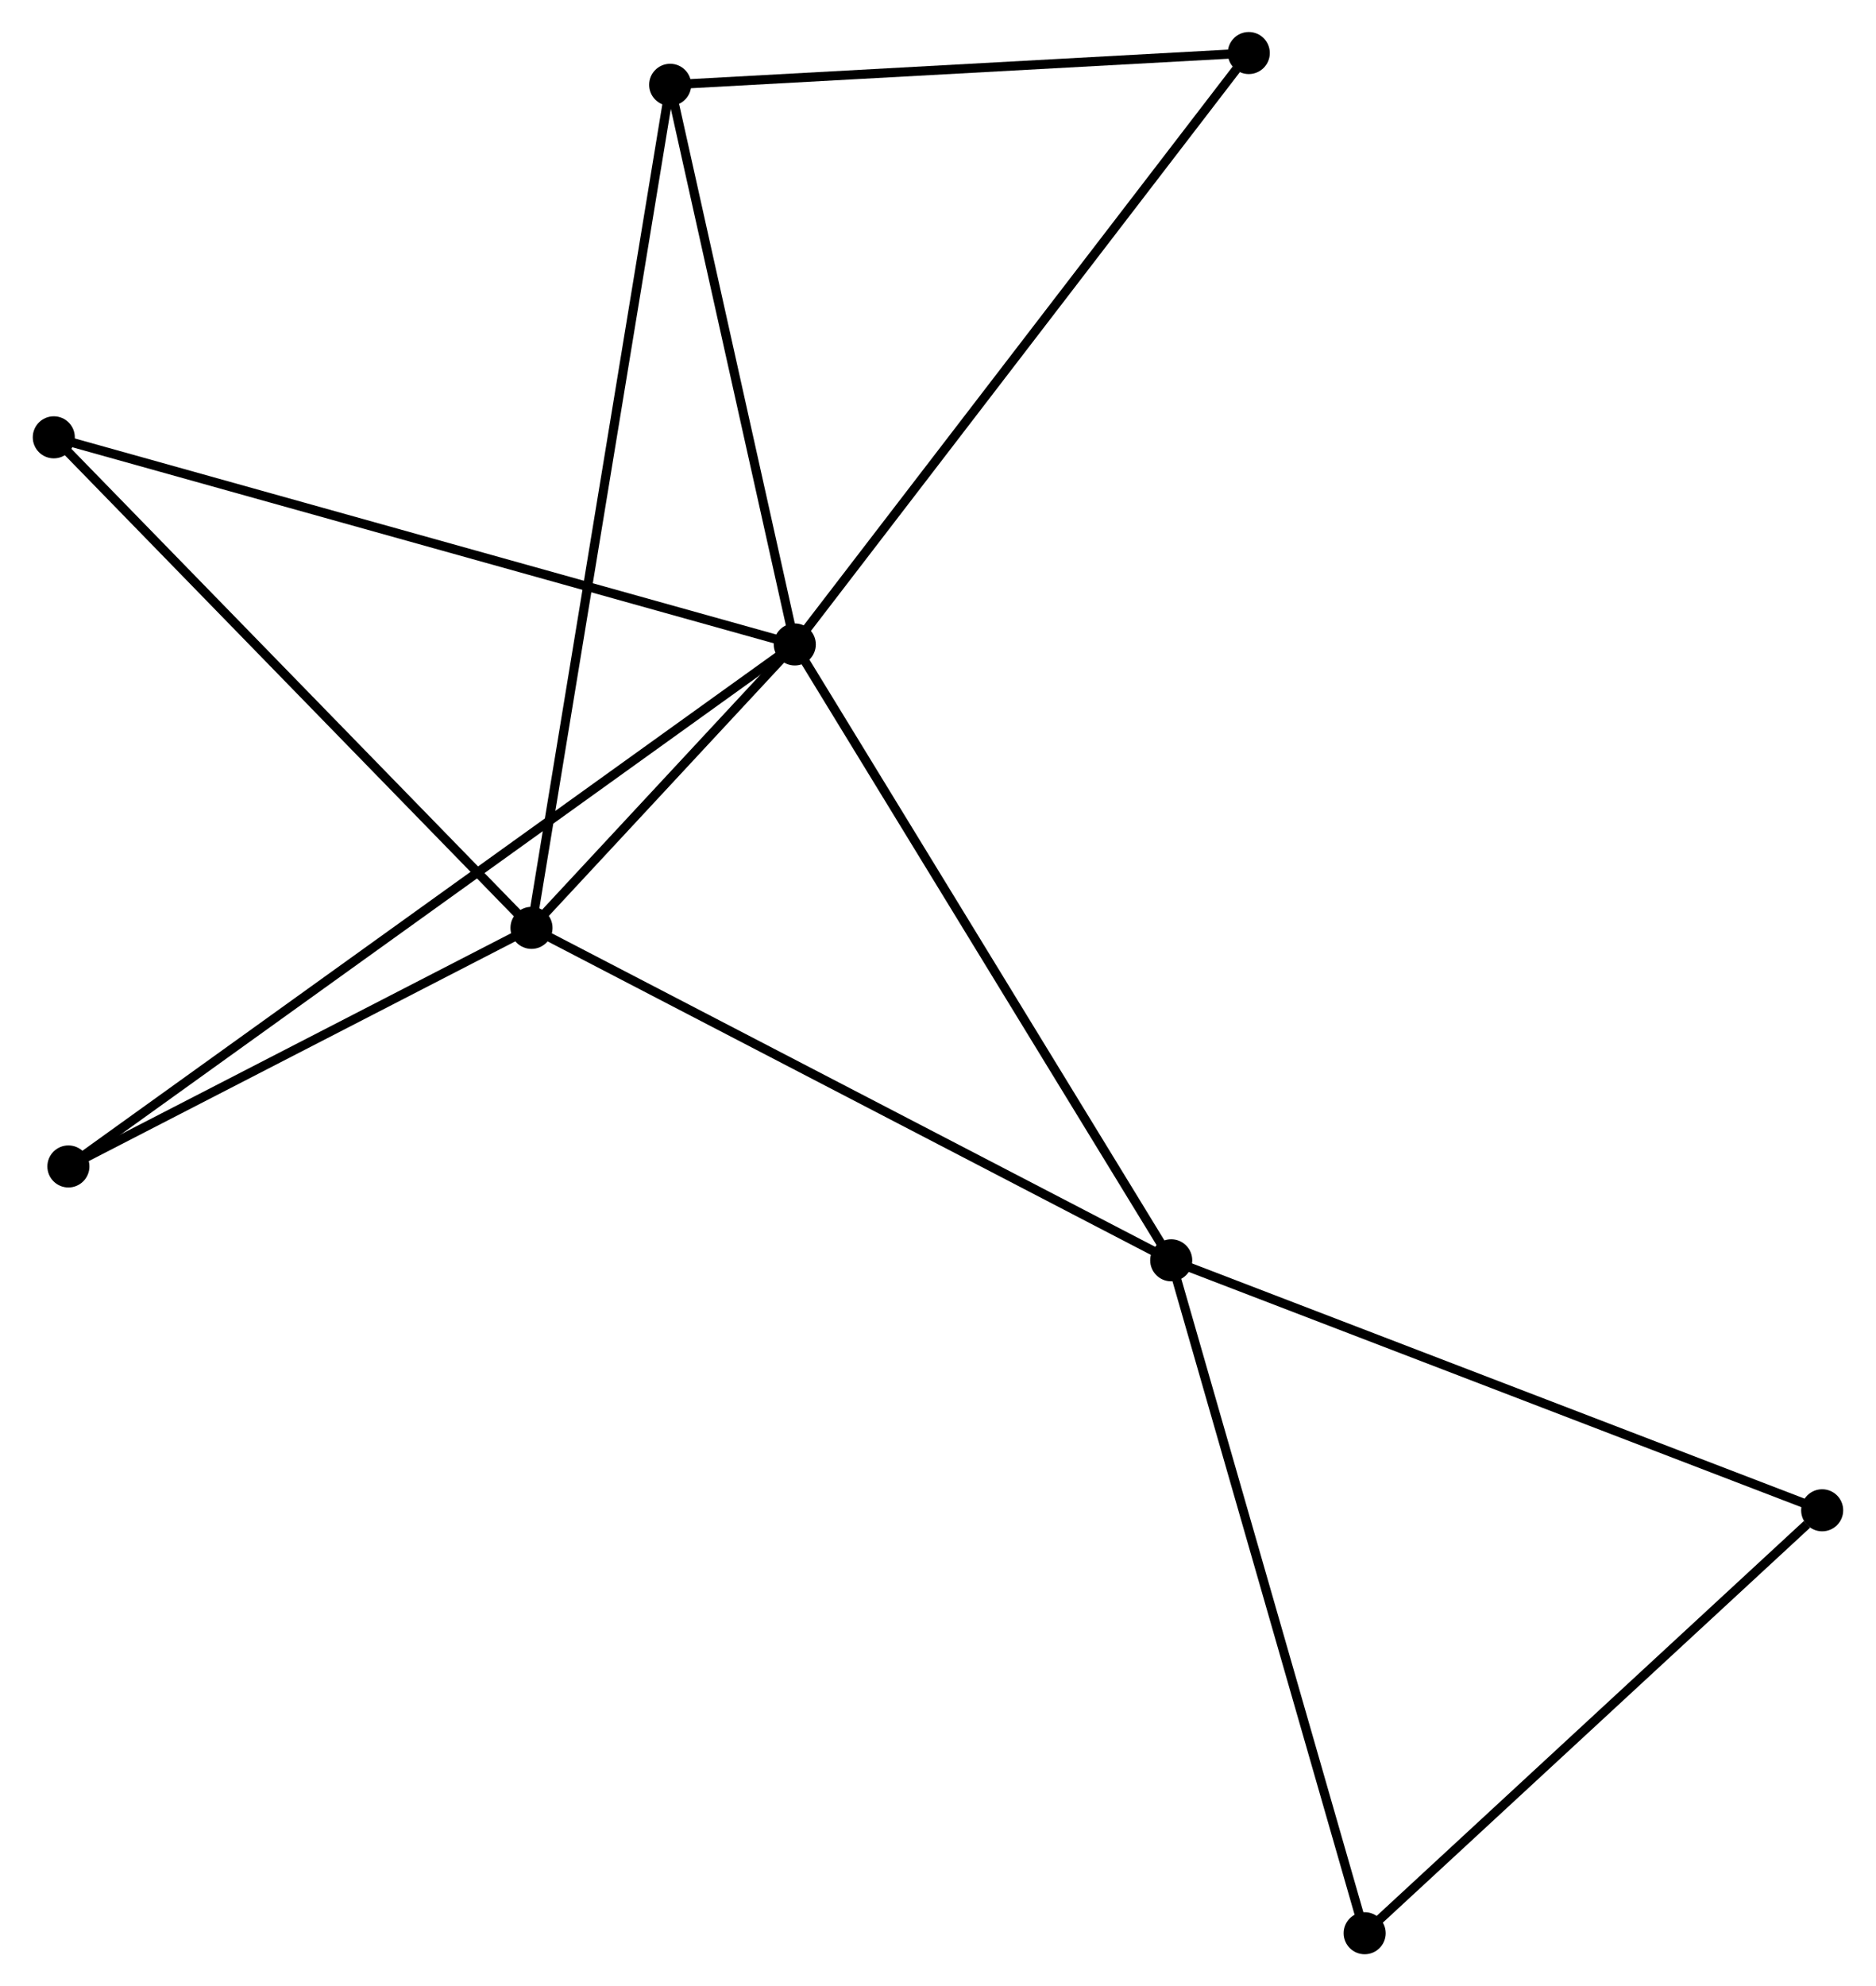 <?xml version="1.0" encoding="UTF-8" standalone="no"?>
<!DOCTYPE svg PUBLIC "-//W3C//DTD SVG 1.1//EN"
 "http://www.w3.org/Graphics/SVG/1.1/DTD/svg11.dtd">
<!-- Generated by graphviz version 2.36.0 (20140111.2315)
 -->
<!-- Title: %3 Pages: 1 -->
<svg width="205pt" height="217pt"
 viewBox="0.00 0.00 205.03 217.21" xmlns="http://www.w3.org/2000/svg" xmlns:xlink="http://www.w3.org/1999/xlink">
<g id="graph0" class="graph" transform="scale(1 1) rotate(0) translate(4 213.21)">
<title>%3</title>
<!-- 0 -->
<g id="node1" class="node"><title>0</title>
<ellipse fill="black" stroke="black" cx="82.851" cy="-142.735" rx="1.8" ry="1.8"/>
</g>
<!-- 1 -->
<g id="node2" class="node"><title>1</title>
<ellipse fill="black" stroke="black" cx="54.051" cy="-111.742" rx="1.8" ry="1.8"/>
</g>
<!-- 0&#45;&#45;1 -->
<g id="edge1" class="edge"><title>0&#45;&#45;1</title>
<path fill="none" stroke="black" d="M81.614,-141.403C76.962,-136.398 60.538,-118.723 55.519,-113.322"/>
</g>
<!-- 2 -->
<g id="node3" class="node"><title>2</title>
<ellipse fill="black" stroke="black" cx="124.024" cy="-75.387" rx="1.8" ry="1.8"/>
</g>
<!-- 0&#45;&#45;2 -->
<g id="edge2" class="edge"><title>0&#45;&#45;2</title>
<path fill="none" stroke="black" d="M83.869,-141.07C89.516,-131.833 116.956,-86.949 122.891,-77.241"/>
</g>
<!-- 3 -->
<g id="node4" class="node"><title>3</title>
<ellipse fill="black" stroke="black" cx="69.219" cy="-203.937" rx="1.8" ry="1.8"/>
</g>
<!-- 0&#45;&#45;3 -->
<g id="edge3" class="edge"><title>0&#45;&#45;3</title>
<path fill="none" stroke="black" d="M82.458,-144.5C80.502,-153.281 71.833,-192.201 69.696,-201.794"/>
</g>
<!-- 5 -->
<g id="node5" class="node"><title>5</title>
<ellipse fill="black" stroke="black" cx="132.509" cy="-207.41" rx="1.8" ry="1.8"/>
</g>
<!-- 0&#45;&#45;5 -->
<g id="edge4" class="edge"><title>0&#45;&#45;5</title>
<path fill="none" stroke="black" d="M84.079,-144.333C90.889,-153.203 123.984,-196.307 131.142,-205.63"/>
</g>
<!-- 7 -->
<g id="node6" class="node"><title>7</title>
<ellipse fill="black" stroke="black" cx="1.8" cy="-165.386" rx="1.8" ry="1.8"/>
</g>
<!-- 0&#45;&#45;7 -->
<g id="edge5" class="edge"><title>0&#45;&#45;7</title>
<path fill="none" stroke="black" d="M80.847,-143.295C69.634,-146.428 14.763,-161.763 3.733,-164.845"/>
</g>
<!-- 8 -->
<g id="node7" class="node"><title>8</title>
<ellipse fill="black" stroke="black" cx="3.397" cy="-85.65" rx="1.8" ry="1.8"/>
</g>
<!-- 0&#45;&#45;8 -->
<g id="edge6" class="edge"><title>0&#45;&#45;8</title>
<path fill="none" stroke="black" d="M81.191,-141.542C70.851,-134.113 15.361,-94.246 5.048,-86.836"/>
</g>
<!-- 1&#45;&#45;2 -->
<g id="edge7" class="edge"><title>1&#45;&#45;2</title>
<path fill="none" stroke="black" d="M55.781,-110.843C65.377,-105.857 112.011,-81.628 122.098,-76.388"/>
</g>
<!-- 1&#45;&#45;3 -->
<g id="edge8" class="edge"><title>1&#45;&#45;3</title>
<path fill="none" stroke="black" d="M54.368,-113.668C56.342,-125.666 66.935,-190.054 68.904,-202.022"/>
</g>
<!-- 1&#45;&#45;7 -->
<g id="edge9" class="edge"><title>1&#45;&#45;7</title>
<path fill="none" stroke="black" d="M52.759,-113.068C45.593,-120.425 10.77,-156.177 3.238,-163.909"/>
</g>
<!-- 1&#45;&#45;8 -->
<g id="edge10" class="edge"><title>1&#45;&#45;8</title>
<path fill="none" stroke="black" d="M52.366,-110.874C44.675,-106.913 12.952,-90.572 5.141,-86.548"/>
</g>
<!-- 4 -->
<g id="node8" class="node"><title>4</title>
<ellipse fill="black" stroke="black" cx="195.226" cy="-48.05" rx="1.8" ry="1.8"/>
</g>
<!-- 2&#45;&#45;4 -->
<g id="edge11" class="edge"><title>2&#45;&#45;4</title>
<path fill="none" stroke="black" d="M125.784,-74.711C135.635,-70.929 183.838,-52.422 193.528,-48.702"/>
</g>
<!-- 6 -->
<g id="node9" class="node"><title>6</title>
<ellipse fill="black" stroke="black" cx="145.184" cy="-1.8" rx="1.8" ry="1.8"/>
</g>
<!-- 2&#45;&#45;6 -->
<g id="edge12" class="edge"><title>2&#45;&#45;6</title>
<path fill="none" stroke="black" d="M124.547,-73.568C127.475,-63.387 141.8,-13.57 144.679,-3.555"/>
</g>
<!-- 3&#45;&#45;5 -->
<g id="edge13" class="edge"><title>3&#45;&#45;5</title>
<path fill="none" stroke="black" d="M71.045,-204.037C80.125,-204.535 120.373,-206.744 130.294,-207.288"/>
</g>
<!-- 4&#45;&#45;6 -->
<g id="edge14" class="edge"><title>4&#45;&#45;6</title>
<path fill="none" stroke="black" d="M193.561,-46.511C185.828,-39.364 153.496,-9.482 146.516,-3.031"/>
</g>
</g>
</svg>
